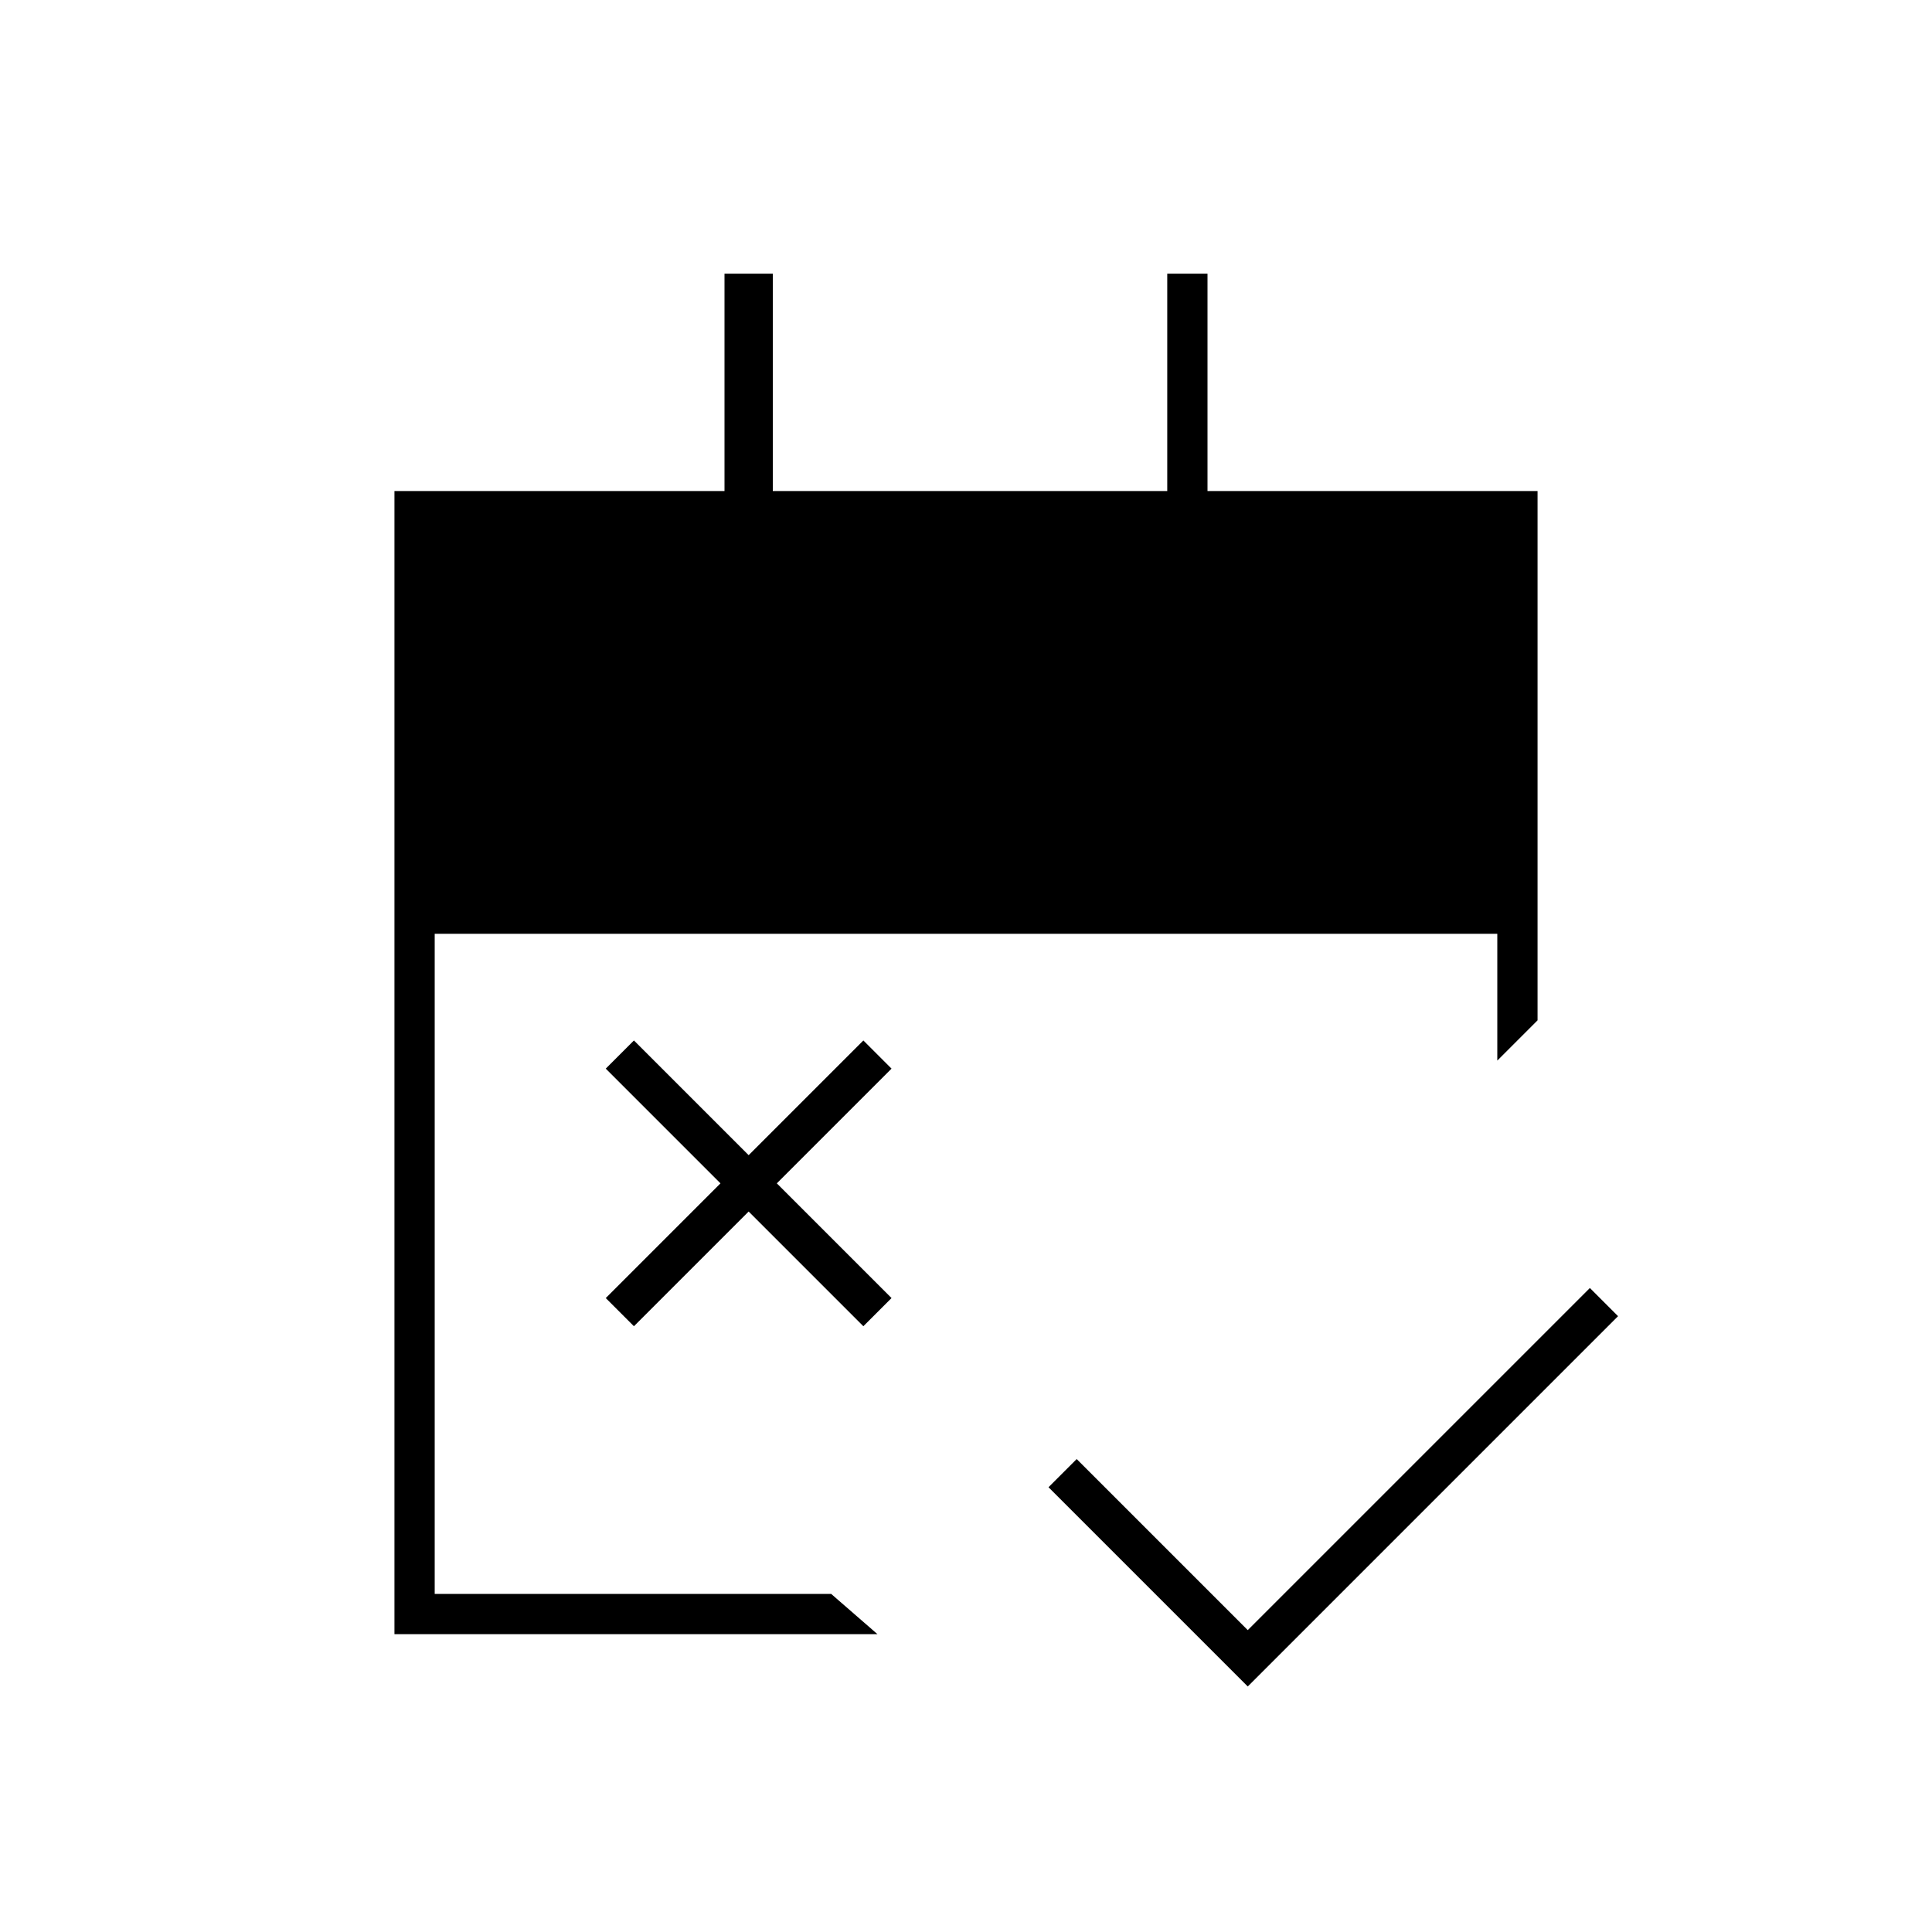 <svg xmlns="http://www.w3.org/2000/svg" height="20" viewBox="0 -960 960 960" width="20"><path d="m620-122-99-99 14-14 85 85 170-170 14 14-184 184ZM315-301l-14-14 57-57-57-57 14-14 57 57 57-57 14 14-57 57 57 57-14 14-57-57-57 57ZM196-148v-568h164v-108h24v108h196v-108h20v108h164v263l-20 20v-63H216v328h197l23 20H196Z"/></svg>